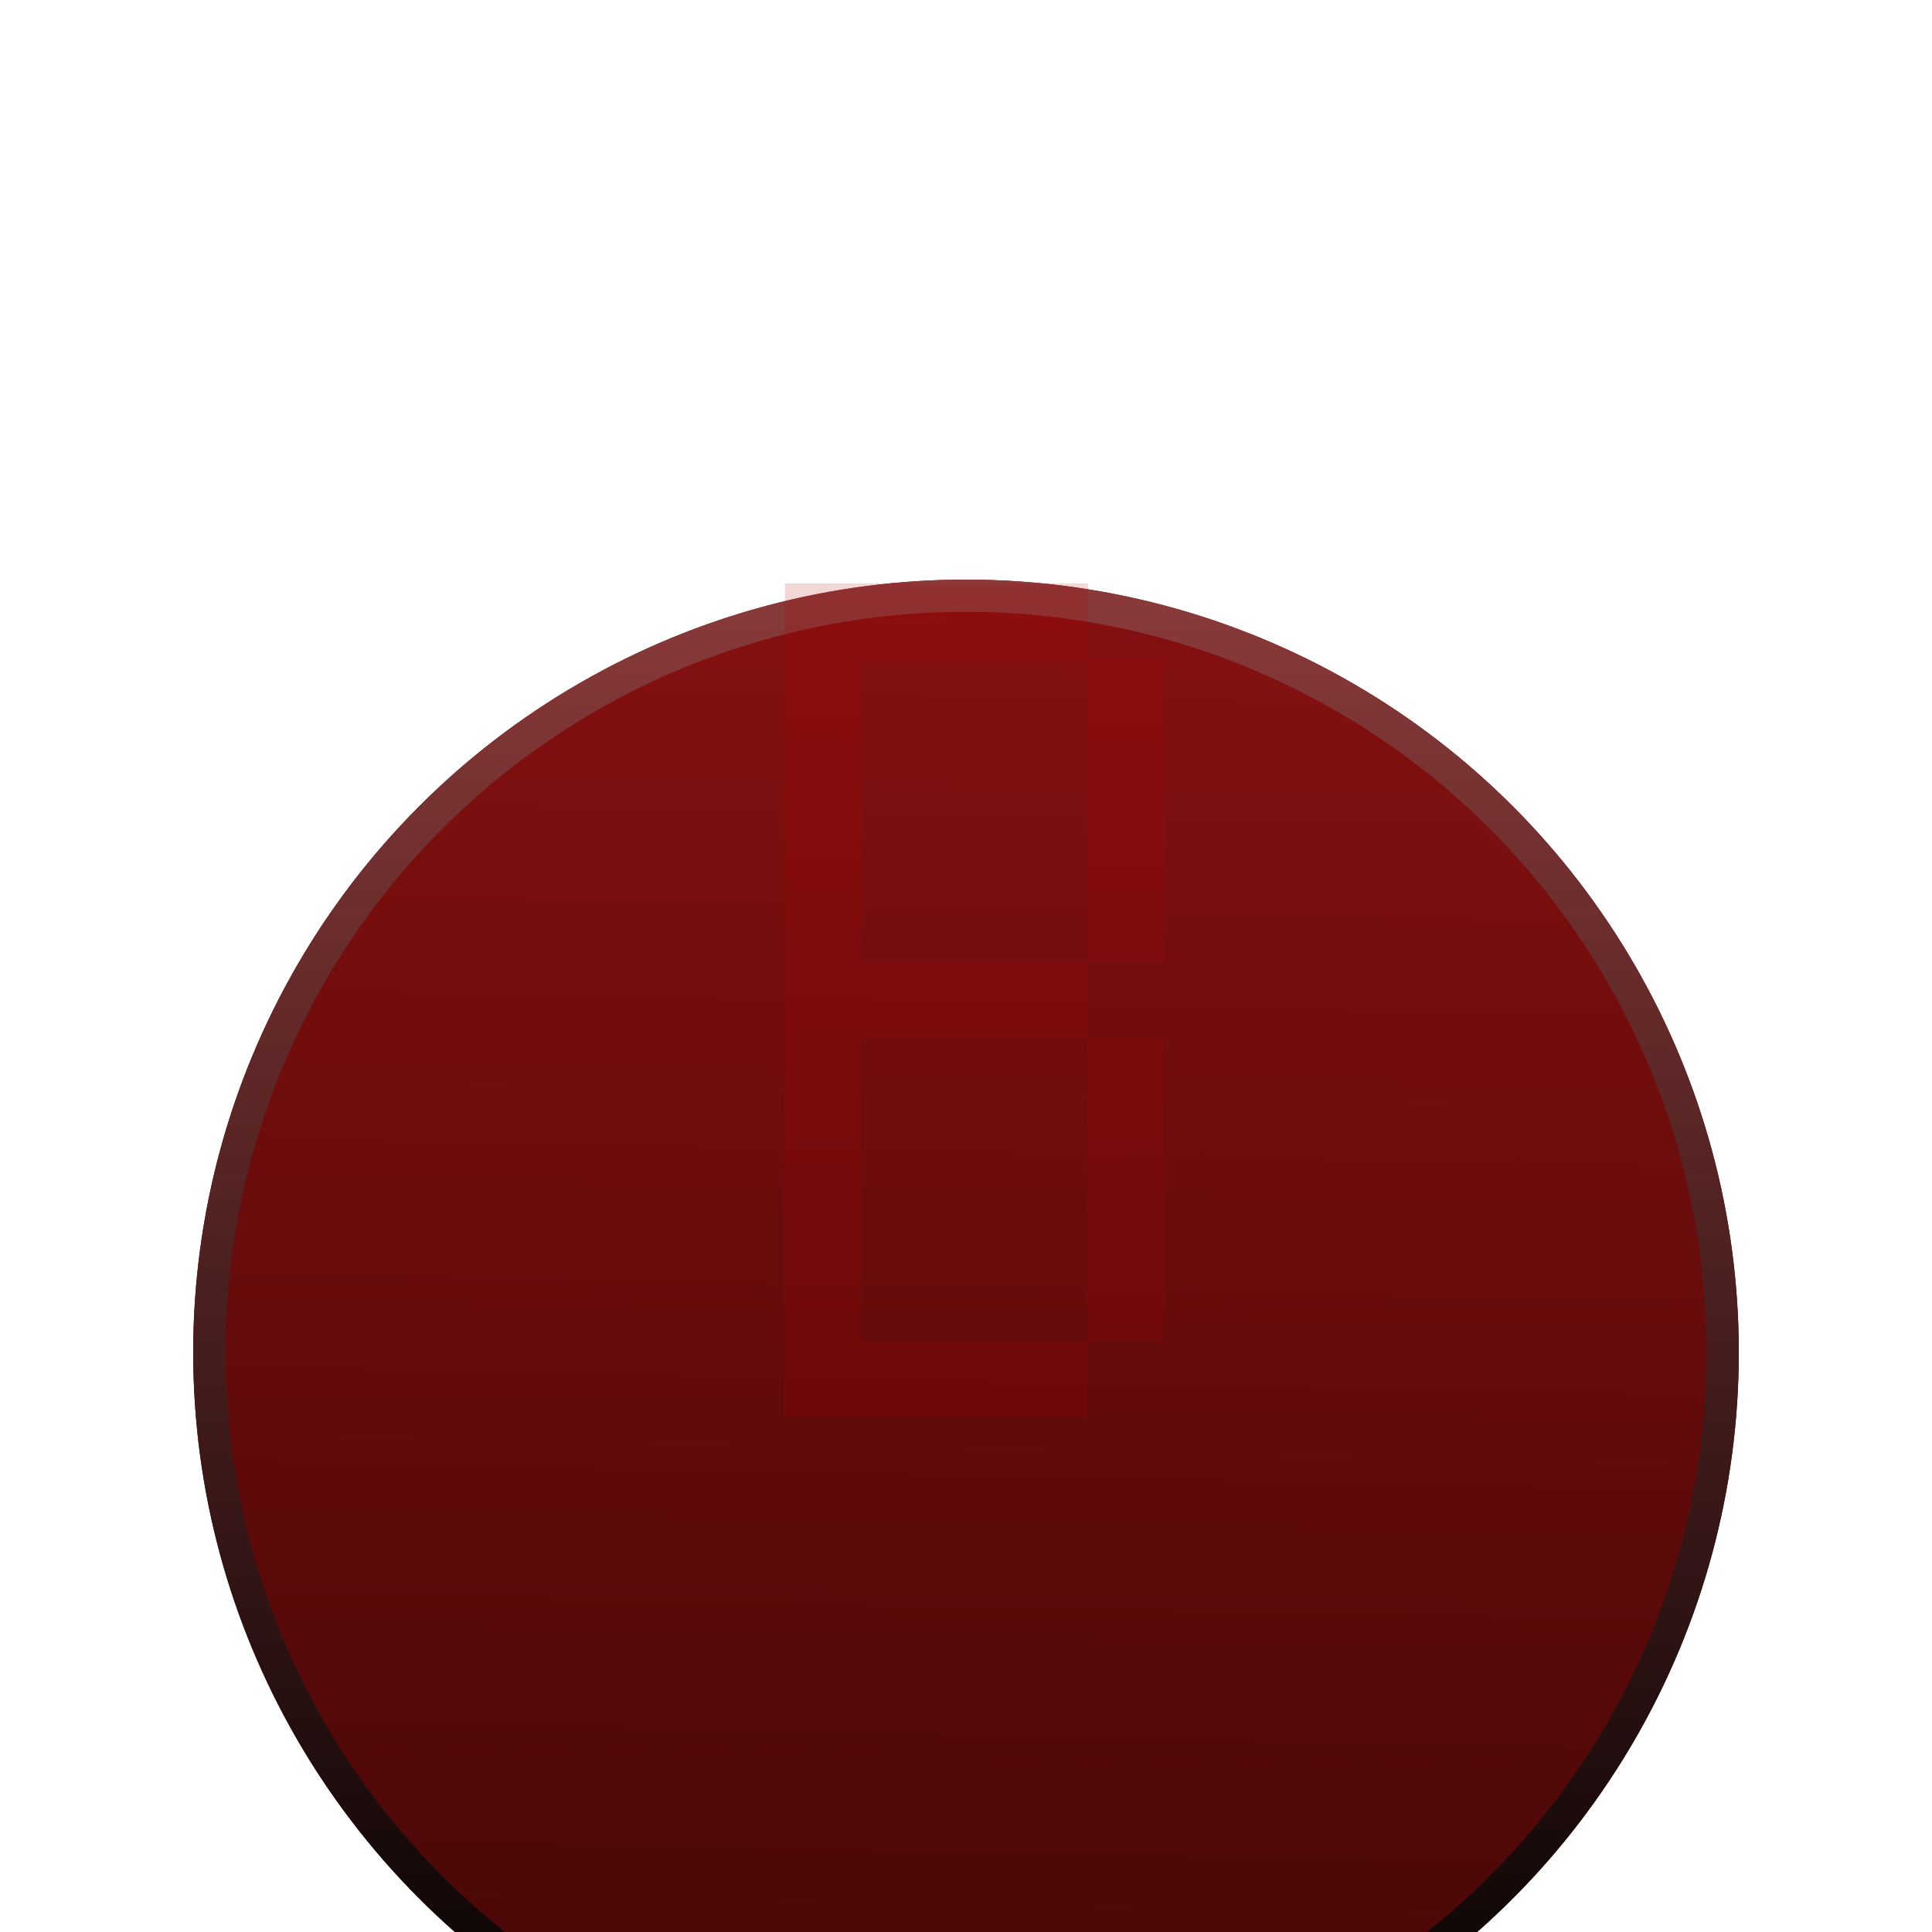 <svg width="60" height="60" viewBox="0 0 60 60" fill="none" xmlns="http://www.w3.org/2000/svg">
<g clip-path="url(#clip0_8686_453310)">
<g filter="url(#filter0_ddd_8686_453310)">
<circle cx="30" cy="30" r="24" fill="url(#paint0_linear_8686_453310)"/>
<circle cx="30" cy="30" r="23.5" stroke="url(#paint1_linear_8686_453310)"/>
</g>
<path d="M24.356 44C24.356 44 24.356 43.882 24.356 43.647L24.357 42.824L24.357 42.005L24.357 41.647C24.357 41.647 24.358 41.529 24.358 41.294L24.358 40.471L24.359 39.652L24.359 39.294C24.359 39.294 24.359 39.176 24.36 38.941L24.36 38.118L24.361 37.299L24.361 36.941C24.361 36.941 24.361 36.824 24.361 36.588L24.362 35.765L24.363 34.946L24.363 34.588C24.363 34.588 24.363 34.471 24.363 34.235L24.364 33.412L24.365 32.593L24.365 32.235C24.365 32.235 24.365 32.118 24.365 31.882L24.366 31.059L24.366 30.24L24.367 29.882C24.367 29.882 24.367 29.765 24.367 29.529L24.368 28.706L24.368 27.887L24.369 27.529C24.369 27.529 24.369 27.412 24.369 27.177L24.369 26.353L24.37 25.534L24.37 25.177C24.37 25.177 24.37 25.059 24.371 24.823L24.371 24L24.372 23.181L24.372 22.823C24.372 22.823 24.372 22.706 24.373 22.471L24.373 21.647L24.374 20.828L24.374 20.471C24.374 20.471 24.374 20.353 24.374 20.118L24.375 19.294L24.376 18.476L24.376 18.118H24.729H25.552H26.371H26.729C26.729 18.118 26.729 18.237 26.729 18.476L26.729 18.118H27.082H27.905H28.724H29.082C29.082 18.118 29.082 18.237 29.082 18.476L29.082 18.118H29.435H30.258H31.077H31.435C31.435 18.118 31.435 18.237 31.435 18.476L31.435 18.118H31.788H32.611H33.43H33.788C33.788 18.118 33.788 18.237 33.788 18.476L33.787 19.294L33.786 20.118L33.786 20.471C33.786 20.471 33.667 20.471 33.428 20.471H32.609H31.786H31.433C31.433 20.471 31.433 20.353 31.433 20.118L31.433 20.471C31.433 20.471 31.314 20.471 31.075 20.471H30.256H29.433H29.08C29.08 20.471 29.08 20.353 29.08 20.118L29.08 20.471C29.08 20.471 28.961 20.471 28.722 20.471H27.904H27.08H26.727C26.727 20.471 26.727 20.353 26.727 20.118L26.727 20.471C26.727 20.471 26.608 20.471 26.369 20.471H26.727C26.727 20.471 26.727 20.59 26.727 20.828L26.726 21.647L26.726 22.471L26.725 22.823C26.725 22.823 26.606 22.823 26.367 22.823H26.725C26.725 22.823 26.725 22.943 26.725 23.181L26.724 24L26.724 24.823L26.723 25.177C26.723 25.177 26.604 25.177 26.366 25.177H26.723C26.723 25.177 26.723 25.296 26.723 25.534L26.723 26.353L26.722 27.177L26.721 27.529C26.721 27.529 26.602 27.529 26.364 27.529H26.721C26.721 27.529 26.721 27.649 26.721 27.887L26.721 28.706L26.72 29.529L26.72 29.882C26.72 29.882 26.6 29.882 26.362 29.882H26.72C26.72 29.882 26.72 30.002 26.719 30.24L26.72 29.882H27.073H27.896H28.715H29.073C29.073 29.882 29.073 30.002 29.072 30.24L29.073 29.882H29.426H30.249H31.068H31.426C31.426 29.882 31.425 30.002 31.425 30.24L31.426 29.882H31.779H32.602H33.421H33.779C33.779 29.882 33.778 30.002 33.778 30.24L33.778 31.059L33.777 31.882L33.777 32.235C33.777 32.235 33.657 32.235 33.419 32.235H32.6H31.777H31.424C31.424 32.235 31.424 32.118 31.424 31.882L31.424 32.235C31.424 32.235 31.304 32.235 31.066 32.235H30.247H29.424H29.071C29.071 32.235 29.071 32.118 29.071 31.882L29.071 32.235C29.071 32.235 28.951 32.235 28.713 32.235H27.894H27.071H26.718C26.718 32.235 26.718 32.118 26.718 31.882L26.718 32.235C26.718 32.235 26.599 32.235 26.36 32.235H26.718C26.718 32.235 26.718 32.355 26.718 32.593L26.717 33.412L26.716 34.235L26.716 34.588C26.716 34.588 26.597 34.588 26.358 34.588H26.716C26.716 34.588 26.716 34.708 26.716 34.946L26.715 35.765L26.714 36.588L26.714 36.941C26.714 36.941 26.595 36.941 26.356 36.941H26.714C26.714 36.941 26.714 37.06 26.714 37.299L26.713 38.118L26.712 38.941L26.712 39.294C26.712 39.294 26.593 39.294 26.354 39.294H26.712C26.712 39.294 26.712 39.413 26.712 39.652L26.711 40.471L26.711 41.294L26.71 41.647C26.71 41.647 26.591 41.647 26.352 41.647H26.71C26.71 41.647 26.71 41.766 26.71 42.005L26.71 41.647H27.063H27.887H28.706H29.063C29.063 41.647 29.063 41.766 29.063 42.005L29.063 41.647H29.416H30.24H31.058H31.416C31.416 41.647 31.416 41.766 31.416 42.005L31.416 41.647H31.769H32.593H33.411H33.769C33.769 41.647 33.769 41.766 33.769 42.005L33.768 42.824L33.768 43.647L33.767 44C33.767 44 33.648 44 33.41 44H32.591H31.767H31.414C31.414 44 31.415 43.882 31.415 43.647L31.414 44C31.414 44 31.295 44 31.057 44H30.238H29.414H29.061C29.061 44 29.062 43.882 29.062 43.647L29.061 44C29.061 44 28.942 44 28.704 44H27.885H27.061H26.709C26.709 44 26.709 43.882 26.709 43.647L26.709 44C26.709 44 26.589 44 26.351 44H25.532H24.709H24.356ZM33.769 41.647C33.769 41.647 33.769 41.529 33.77 41.294L33.77 40.471L33.771 39.652L33.771 39.294C33.771 39.294 33.771 39.176 33.771 38.941L33.772 38.118L33.773 37.299L33.773 36.941C33.773 36.941 33.773 36.824 33.773 36.588L33.774 35.765L33.775 34.946L33.775 34.588C33.775 34.588 33.775 34.471 33.775 34.235L33.776 33.412L33.776 32.593L33.777 32.235H34.13H34.953H35.772H36.13C36.13 32.235 36.13 32.355 36.129 32.593L36.129 33.412L36.128 34.235L36.128 34.588C36.128 34.588 36.008 34.588 35.77 34.588H36.128C36.128 34.588 36.128 34.708 36.127 34.946L36.127 35.765L36.126 36.588L36.126 36.941C36.126 36.941 36.007 36.941 35.768 36.941H36.126C36.126 36.941 36.126 37.06 36.126 37.299L36.125 38.118L36.124 38.941L36.124 39.294C36.124 39.294 36.005 39.294 35.766 39.294H36.124C36.124 39.294 36.124 39.413 36.124 39.652L36.123 40.471L36.122 41.294L36.122 41.647C36.122 41.647 36.003 41.647 35.764 41.647H34.946H34.122H33.769ZM33.779 29.882C33.779 29.882 33.779 29.765 33.779 29.529L33.779 28.706L33.78 27.887L33.78 27.529C33.78 27.529 33.78 27.412 33.781 27.177L33.781 26.353L33.782 25.534L33.782 25.177C33.782 25.177 33.782 25.059 33.782 24.823L33.783 24L33.784 23.181L33.784 22.823C33.784 22.823 33.784 22.706 33.784 22.471L33.785 21.647L33.786 20.828L33.786 20.471H34.139H34.962H35.781H36.139C36.139 20.471 36.139 20.59 36.139 20.828L36.138 21.647L36.137 22.471L36.137 22.823C36.137 22.823 36.018 22.823 35.779 22.823H36.137C36.137 22.823 36.137 22.943 36.137 23.181L36.136 24L36.135 24.823L36.135 25.177C36.135 25.177 36.016 25.177 35.777 25.177H36.135C36.135 25.177 36.135 25.296 36.135 25.534L36.134 26.353L36.134 27.177L36.133 27.529C36.133 27.529 36.014 27.529 35.776 27.529H36.133C36.133 27.529 36.133 27.649 36.133 27.887L36.132 28.706L36.132 29.529L36.131 29.882C36.131 29.882 36.012 29.882 35.774 29.882H34.955H34.131H33.779Z" fill="#B20001" fill-opacity="0.16"/>
</g>
<defs>
<filter id="filter0_ddd_8686_453310" x="2" y="6" width="56" height="56" filterUnits="userSpaceOnUse" color-interpolation-filters="sRGB">
<feFlood flood-opacity="0" result="BackgroundImageFix"/>
<feColorMatrix in="SourceAlpha" type="matrix" values="0 0 0 0 0 0 0 0 0 0 0 0 0 0 0 0 0 0 127 0" result="hardAlpha"/>
<feOffset dy="4"/>
<feGaussianBlur stdDeviation="2"/>
<feComposite in2="hardAlpha" operator="out"/>
<feColorMatrix type="matrix" values="0 0 0 0 0 0 0 0 0 0 0 0 0 0 0 0 0 0 0.25 0"/>
<feBlend mode="normal" in2="BackgroundImageFix" result="effect1_dropShadow_8686_453310"/>
<feColorMatrix in="SourceAlpha" type="matrix" values="0 0 0 0 0 0 0 0 0 0 0 0 0 0 0 0 0 0 127 0" result="hardAlpha"/>
<feOffset dy="4"/>
<feGaussianBlur stdDeviation="2"/>
<feComposite in2="hardAlpha" operator="out"/>
<feColorMatrix type="matrix" values="0 0 0 0 0 0 0 0 0 0 0 0 0 0 0 0 0 0 0.25 0"/>
<feBlend mode="normal" in2="effect1_dropShadow_8686_453310" result="effect2_dropShadow_8686_453310"/>
<feColorMatrix in="SourceAlpha" type="matrix" values="0 0 0 0 0 0 0 0 0 0 0 0 0 0 0 0 0 0 127 0" result="hardAlpha"/>
<feOffset dy="4"/>
<feGaussianBlur stdDeviation="2"/>
<feComposite in2="hardAlpha" operator="out"/>
<feColorMatrix type="matrix" values="0 0 0 0 0 0 0 0 0 0 0 0 0 0 0 0 0 0 0.25 0"/>
<feBlend mode="normal" in2="effect2_dropShadow_8686_453310" result="effect3_dropShadow_8686_453310"/>
<feBlend mode="normal" in="SourceGraphic" in2="effect3_dropShadow_8686_453310" result="shape"/>
</filter>
<linearGradient id="paint0_linear_8686_453310" x1="28" y1="49.5" x2="28.924" y2="2.578" gradientUnits="userSpaceOnUse">
<stop stop-color="#4A0707"/>
<stop offset="1" stop-color="#8A1111"/>
</linearGradient>
<linearGradient id="paint1_linear_8686_453310" x1="30" y1="6" x2="30" y2="54" gradientUnits="userSpaceOnUse">
<stop stop-color="#8B3A3A"/>
<stop offset="1"/>
</linearGradient>
<clipPath id="clip0_8686_453310">
<rect width="60" height="60" fill="white"/>
</clipPath>
</defs>
</svg>

